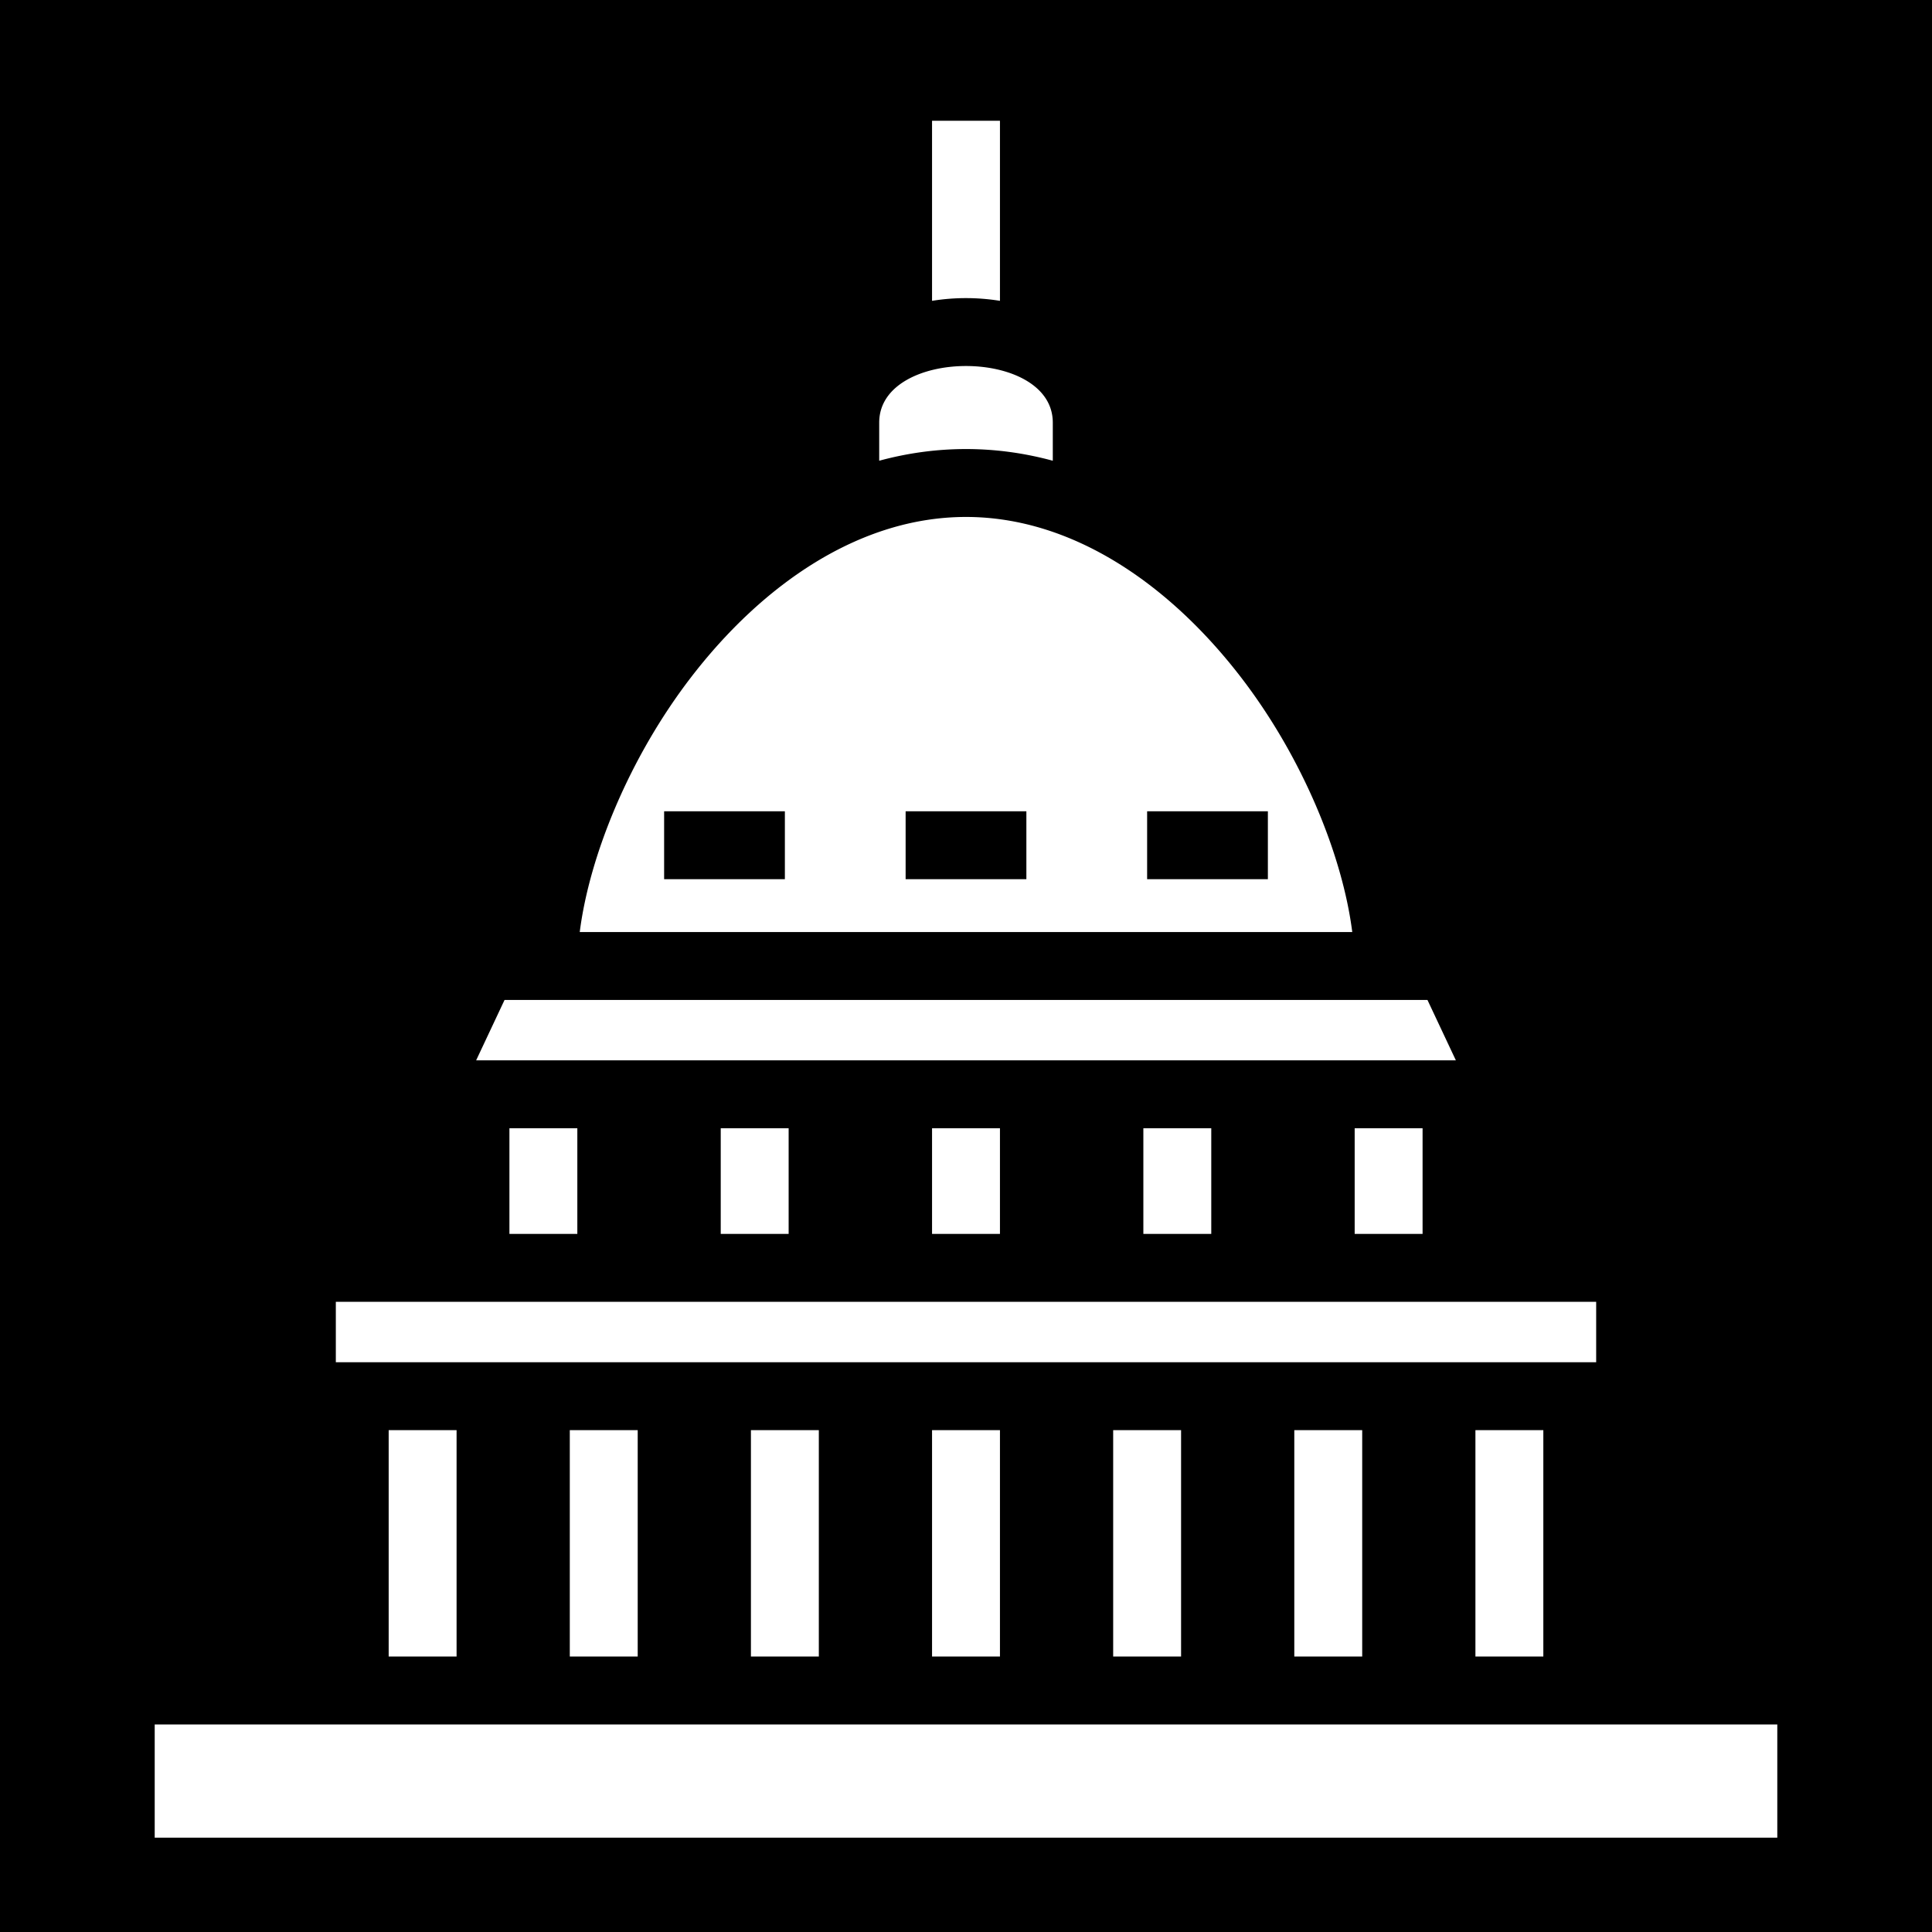 <svg xmlns="http://www.w3.org/2000/svg" viewBox="0 0 512 512" height="1em" width="1em">
  <path d="M0 0h512v512H0z"/>
  <path fill="#fff" d="M247.002 32v47.725a56.476 56.476 0 0 1 17.996 0V32h-17.996zM256 96.998c-11.5 0-23.002 5.001-23.002 15.002v10.1c7.37-2 15.05-3.098 23.002-3.098 7.953 0 15.632 1.098 23.002 3.098V112c0-10-11.502-15.002-23.002-15.002zm0 40c-28.25 0-53.982 17.938-72.867 42.488-16.345 21.249-26.934 47.277-29.496 67.516h204.726c-2.562-20.239-13.15-46.267-29.496-67.516-18.885-24.55-44.617-42.488-72.867-42.488zm-80 78.004h32v17.996h-32v-17.996zm64 0h32v17.996h-32v-17.996zm64 0h32v17.996h-32v-17.996zm-170.29 49.996-7.53 16.004h259.64l-7.53-16.004H133.71zm1.292 34v28.004h17.996v-28.004h-17.996zm56 0v28.004h17.996v-28.004h-17.996zm56 0v28.004h17.996v-28.004h-17.996zm56 0v28.004h17.996v-28.004h-17.996zm56 0v28.004h17.996v-28.004h-17.996zm-270.004 46v16.004h334.004v-16.004H88.998zm14.004 34v60.004h17.996v-60.004h-17.996zm48 0v60.004h17.996v-60.004h-17.996zm48 0v60.004h17.996v-60.004h-17.996zm48 0v60.004h17.996v-60.004h-17.996zm48 0v60.004h17.996v-60.004h-17.996zm48 0v60.004h17.996v-60.004h-17.996zm48 0v60.004h17.996v-60.004h-17.996zm-350.004 78v30.004h430.004v-30.004H40.998z"/>
</svg>
